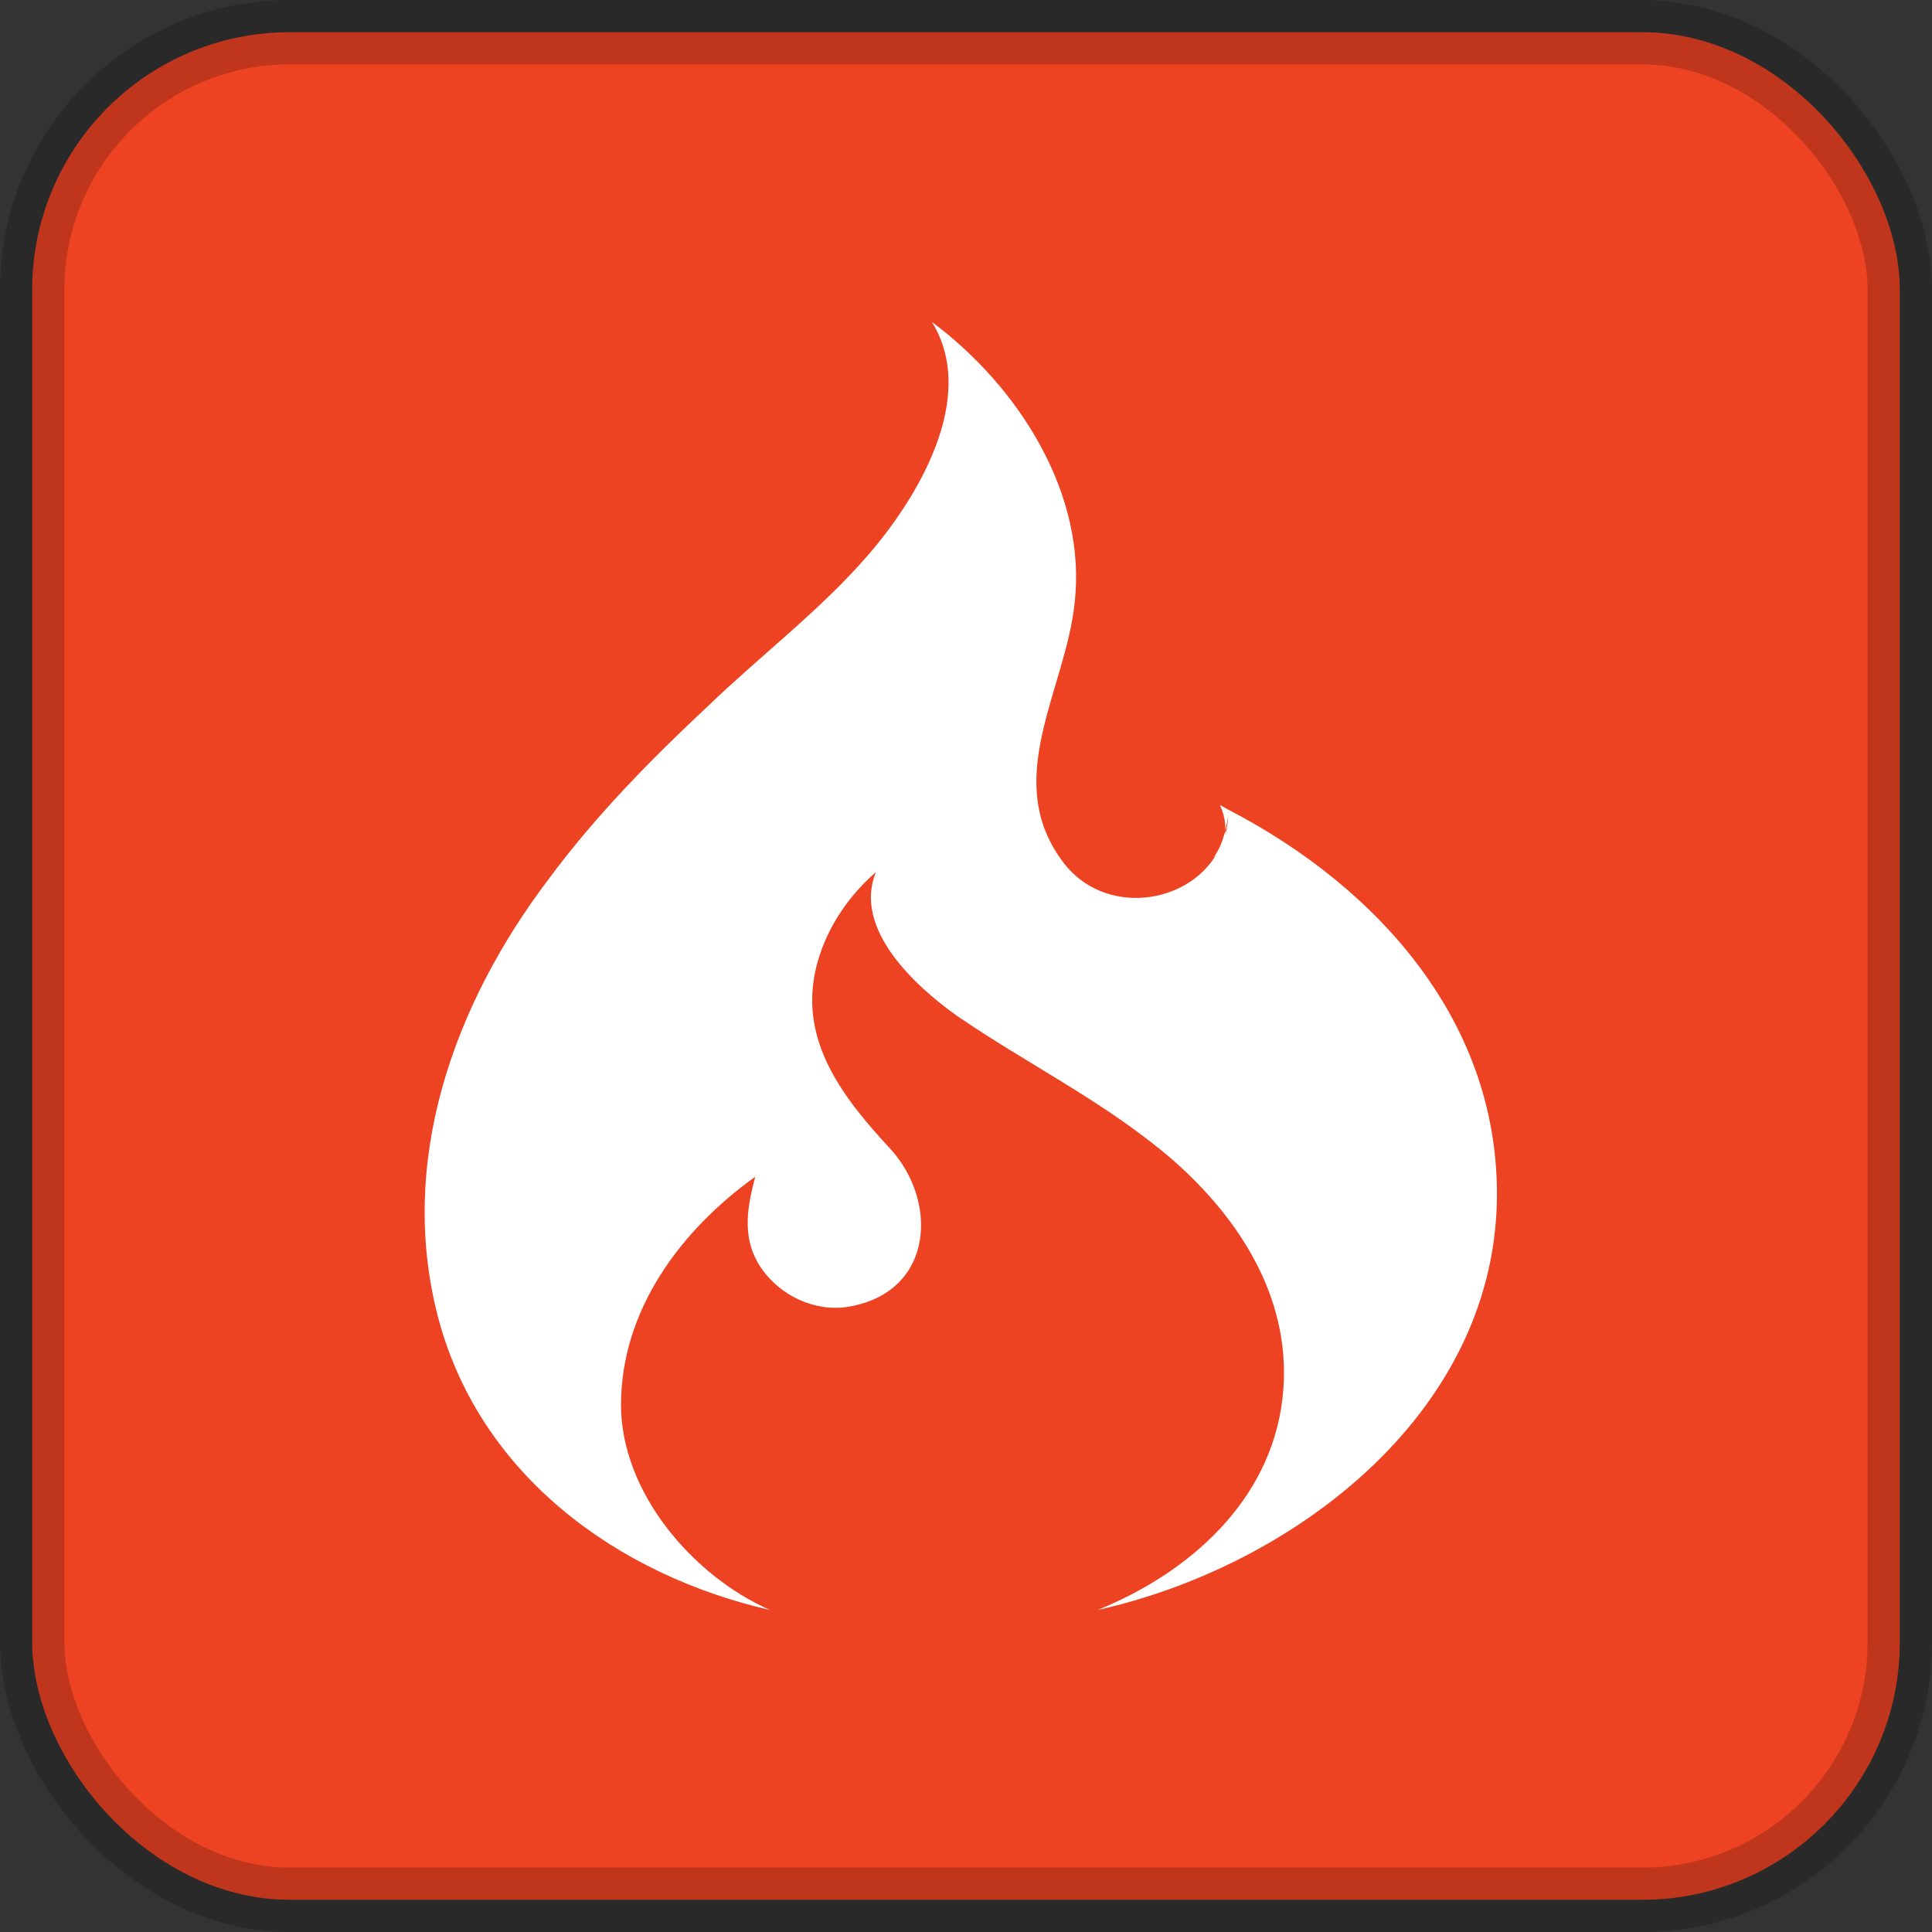 <?xml version="1.0" encoding="UTF-8"?>
<svg width="60px" height="60px" viewBox="0 0 60 60" version="1.1" xmlns="http://www.w3.org/2000/svg" xmlns:xlink="http://www.w3.org/1999/xlink">
    <rect x="0" y="0" width="60" height="60" fill="#333333" stroke="none"/>
    <!-- Generator: Sketch 54.1 (76490) - https://sketchapp.com -->
    <title>Artboard Copy 8</title>
    <desc>Created with Sketch.</desc>
    <g id="Artboard-Copy-8" stroke="none" stroke-width="1" fill="none" fill-rule="evenodd">
        <rect id="Rectangle" stroke-opacity="0.195" stroke="#000000" stroke-width="2" fill="#EE4323" x="1" y="1" width="58" height="58" rx="8"></rect>
        <g id="codeigniter_s" transform="translate(13, 10)" fill="#FFFFFF" fill-rule="nonzero">
            <path d="M10.914,40 C8.514,38.943 6.286,36.343 6.286,33.629 C6.286,30.686 8.143,28.2 10.457,26.543 C10.171,27.6 10.029,28.571 10.714,29.486 C11.371,30.343 12.486,30.8 13.543,30.543 C16,30 16.114,27.286 14.657,25.686 C13.2,24.114 11.8,22.343 12.343,20.057 C12.629,18.886 13.314,17.857 14.2,17.086 C13.486,18.857 15.429,20.629 16.714,21.543 C18.914,23.057 21.343,24.229 23.429,26.029 C25.571,27.914 27.171,30.457 26.829,33.429 C26.457,36.629 23.914,38.857 21.086,40 C27.114,38.657 33.343,33.971 33.486,27.314 C33.6,21.8 29.829,17.571 25.143,15.143 L24.886,15 C25.029,15.314 25.057,15.571 25.057,15.8 C25.086,15.629 25.143,15.429 25.143,15.257 C25.143,15.486 25.114,15.686 25.057,15.914 L25.057,15.8 C24.971,16.086 24.886,16.371 24.686,16.629 L24.771,16.543 C23.829,18.114 21.314,18.429 20.057,16.829 C18.057,14.257 20.086,11.457 20.371,8.743 C20.771,5.343 18.629,2 15.943,0 C17.4,2.371 15.457,5.514 13.943,7.257 C12.457,8.971 10.6,10.371 8.971,11.943 C7.2,13.6 5.486,15.343 4.029,17.314 C1.086,21.2 -0.686,26.114 0.629,31 C1.943,35.829 6.171,38.914 10.914,40 L10.914,40 Z" id="Path"></path>
        </g>
    </g>
</svg>